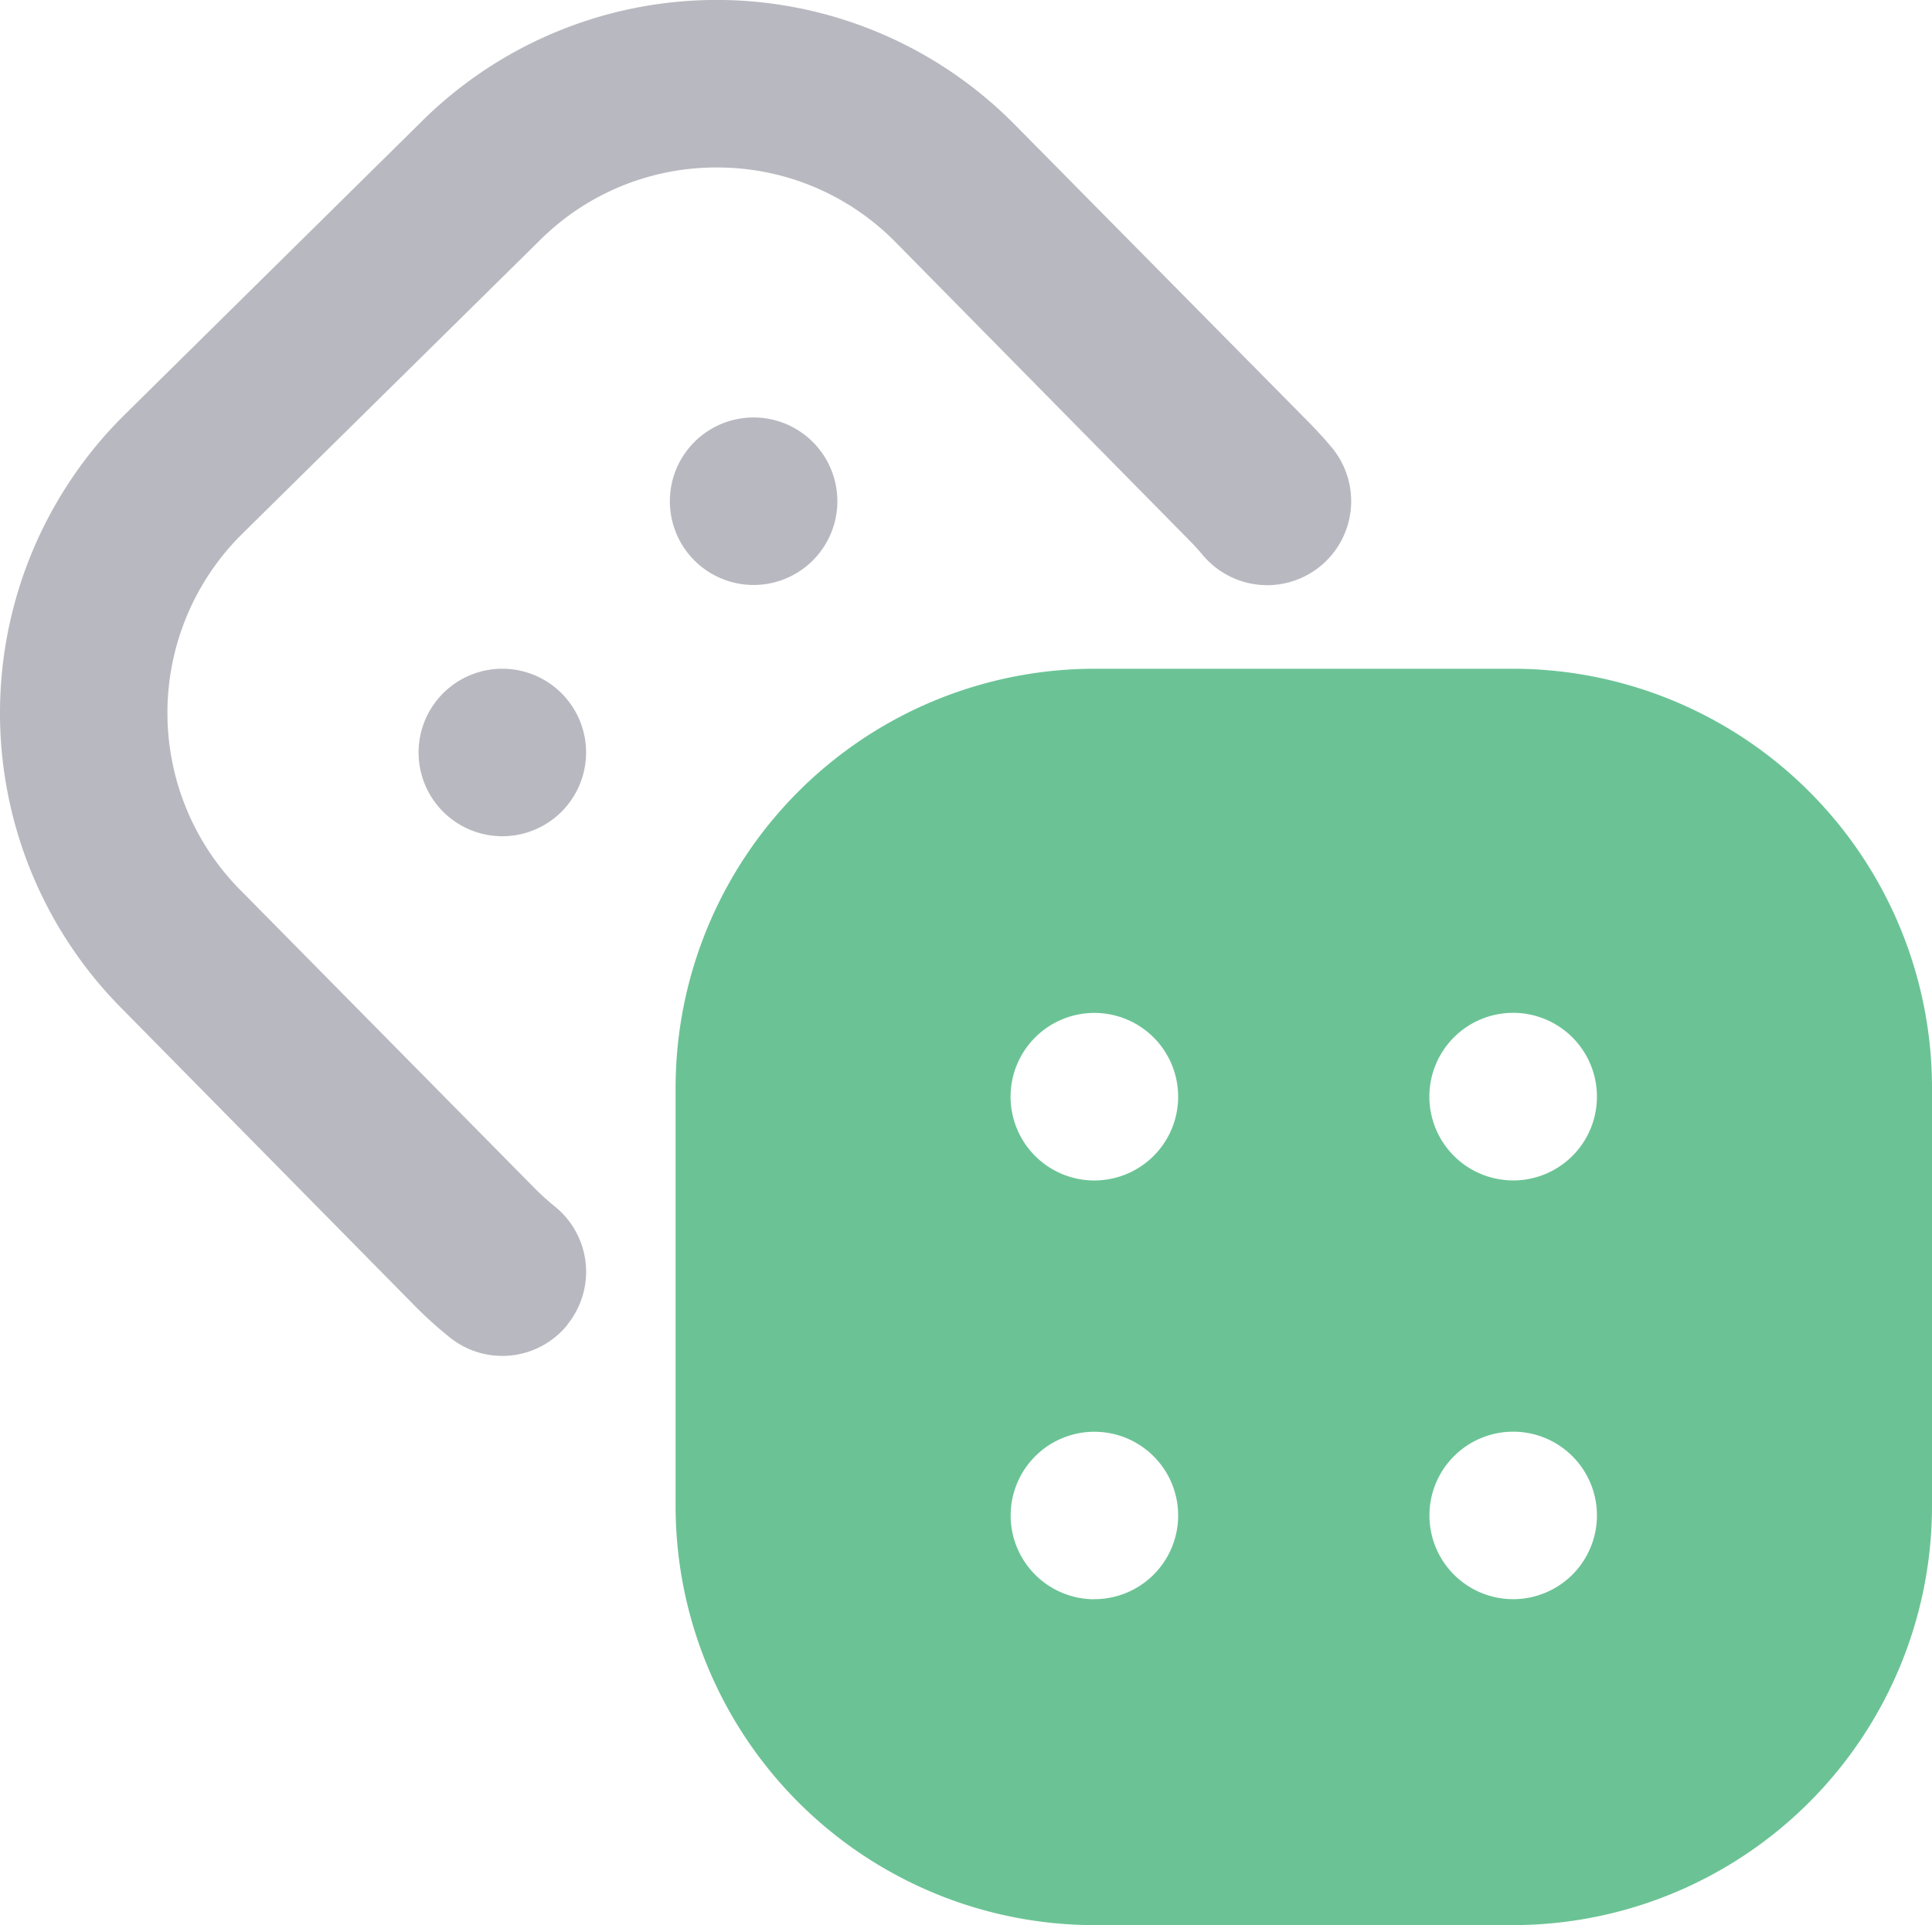 <svg xmlns="http://www.w3.org/2000/svg" viewBox="0 0 492.07 490.33"><defs><style>.a{fill:#6bc395;}.b{fill:#b8b8c0;}</style></defs><path class="a" d="M385.46,170.67H278.79A106.78,106.78,0,0,0,172.13,277.33V384A106.79,106.79,0,0,0,278.79,490.67H385.46A106.8,106.8,0,0,0,492.13,384V277.33A106.79,106.79,0,0,0,385.46,170.67Zm-106.67,237a21.33,21.33,0,1,1,21.34-21.33A21.33,21.33,0,0,1,278.79,407.65Zm0-106.66a21.34,21.34,0,1,1,21.34-21.34A21.33,21.33,0,0,1,278.79,301ZM385.46,407.65a21.33,21.33,0,1,1,21.33-21.33A21.33,21.33,0,0,1,385.46,407.65Zm0-106.66a21.34,21.34,0,1,1,21.33-21.34A21.33,21.33,0,0,1,385.46,301Z" transform="translate(-0.06 -0.34)"/><path class="b" d="M192,149.33A21.33,21.33,0,1,0,170.67,128,21.33,21.33,0,0,0,192,149.33ZM149.33,192A21.33,21.33,0,1,0,128,213.33,21.33,21.33,0,0,0,149.33,192Zm-4.69,145.62a21.33,21.33,0,0,0-3.29-30,68.48,68.48,0,0,1-5.35-4.87L61.1,226.86a64.11,64.11,0,0,1,.62-90.52l75.94-74.9A63.55,63.55,0,0,1,182.59,43h.47a63.58,63.58,0,0,1,45.12,19.05l74.75,75.86c1.22,1.24,2.37,2.5,3.48,3.82a21.39,21.39,0,0,0,32.79-27.48c-1.77-2.13-3.63-4.14-5.67-6.23l-75-75.92a106.66,106.66,0,0,0-150.85-1.05h0L31.77,106a106.81,106.81,0,0,0-1.05,150.85l74.9,76a103.86,103.86,0,0,0,9,8.13,21.33,21.33,0,0,0,30-3.26h0Z" transform="translate(-0.06 -0.34)"/></svg>